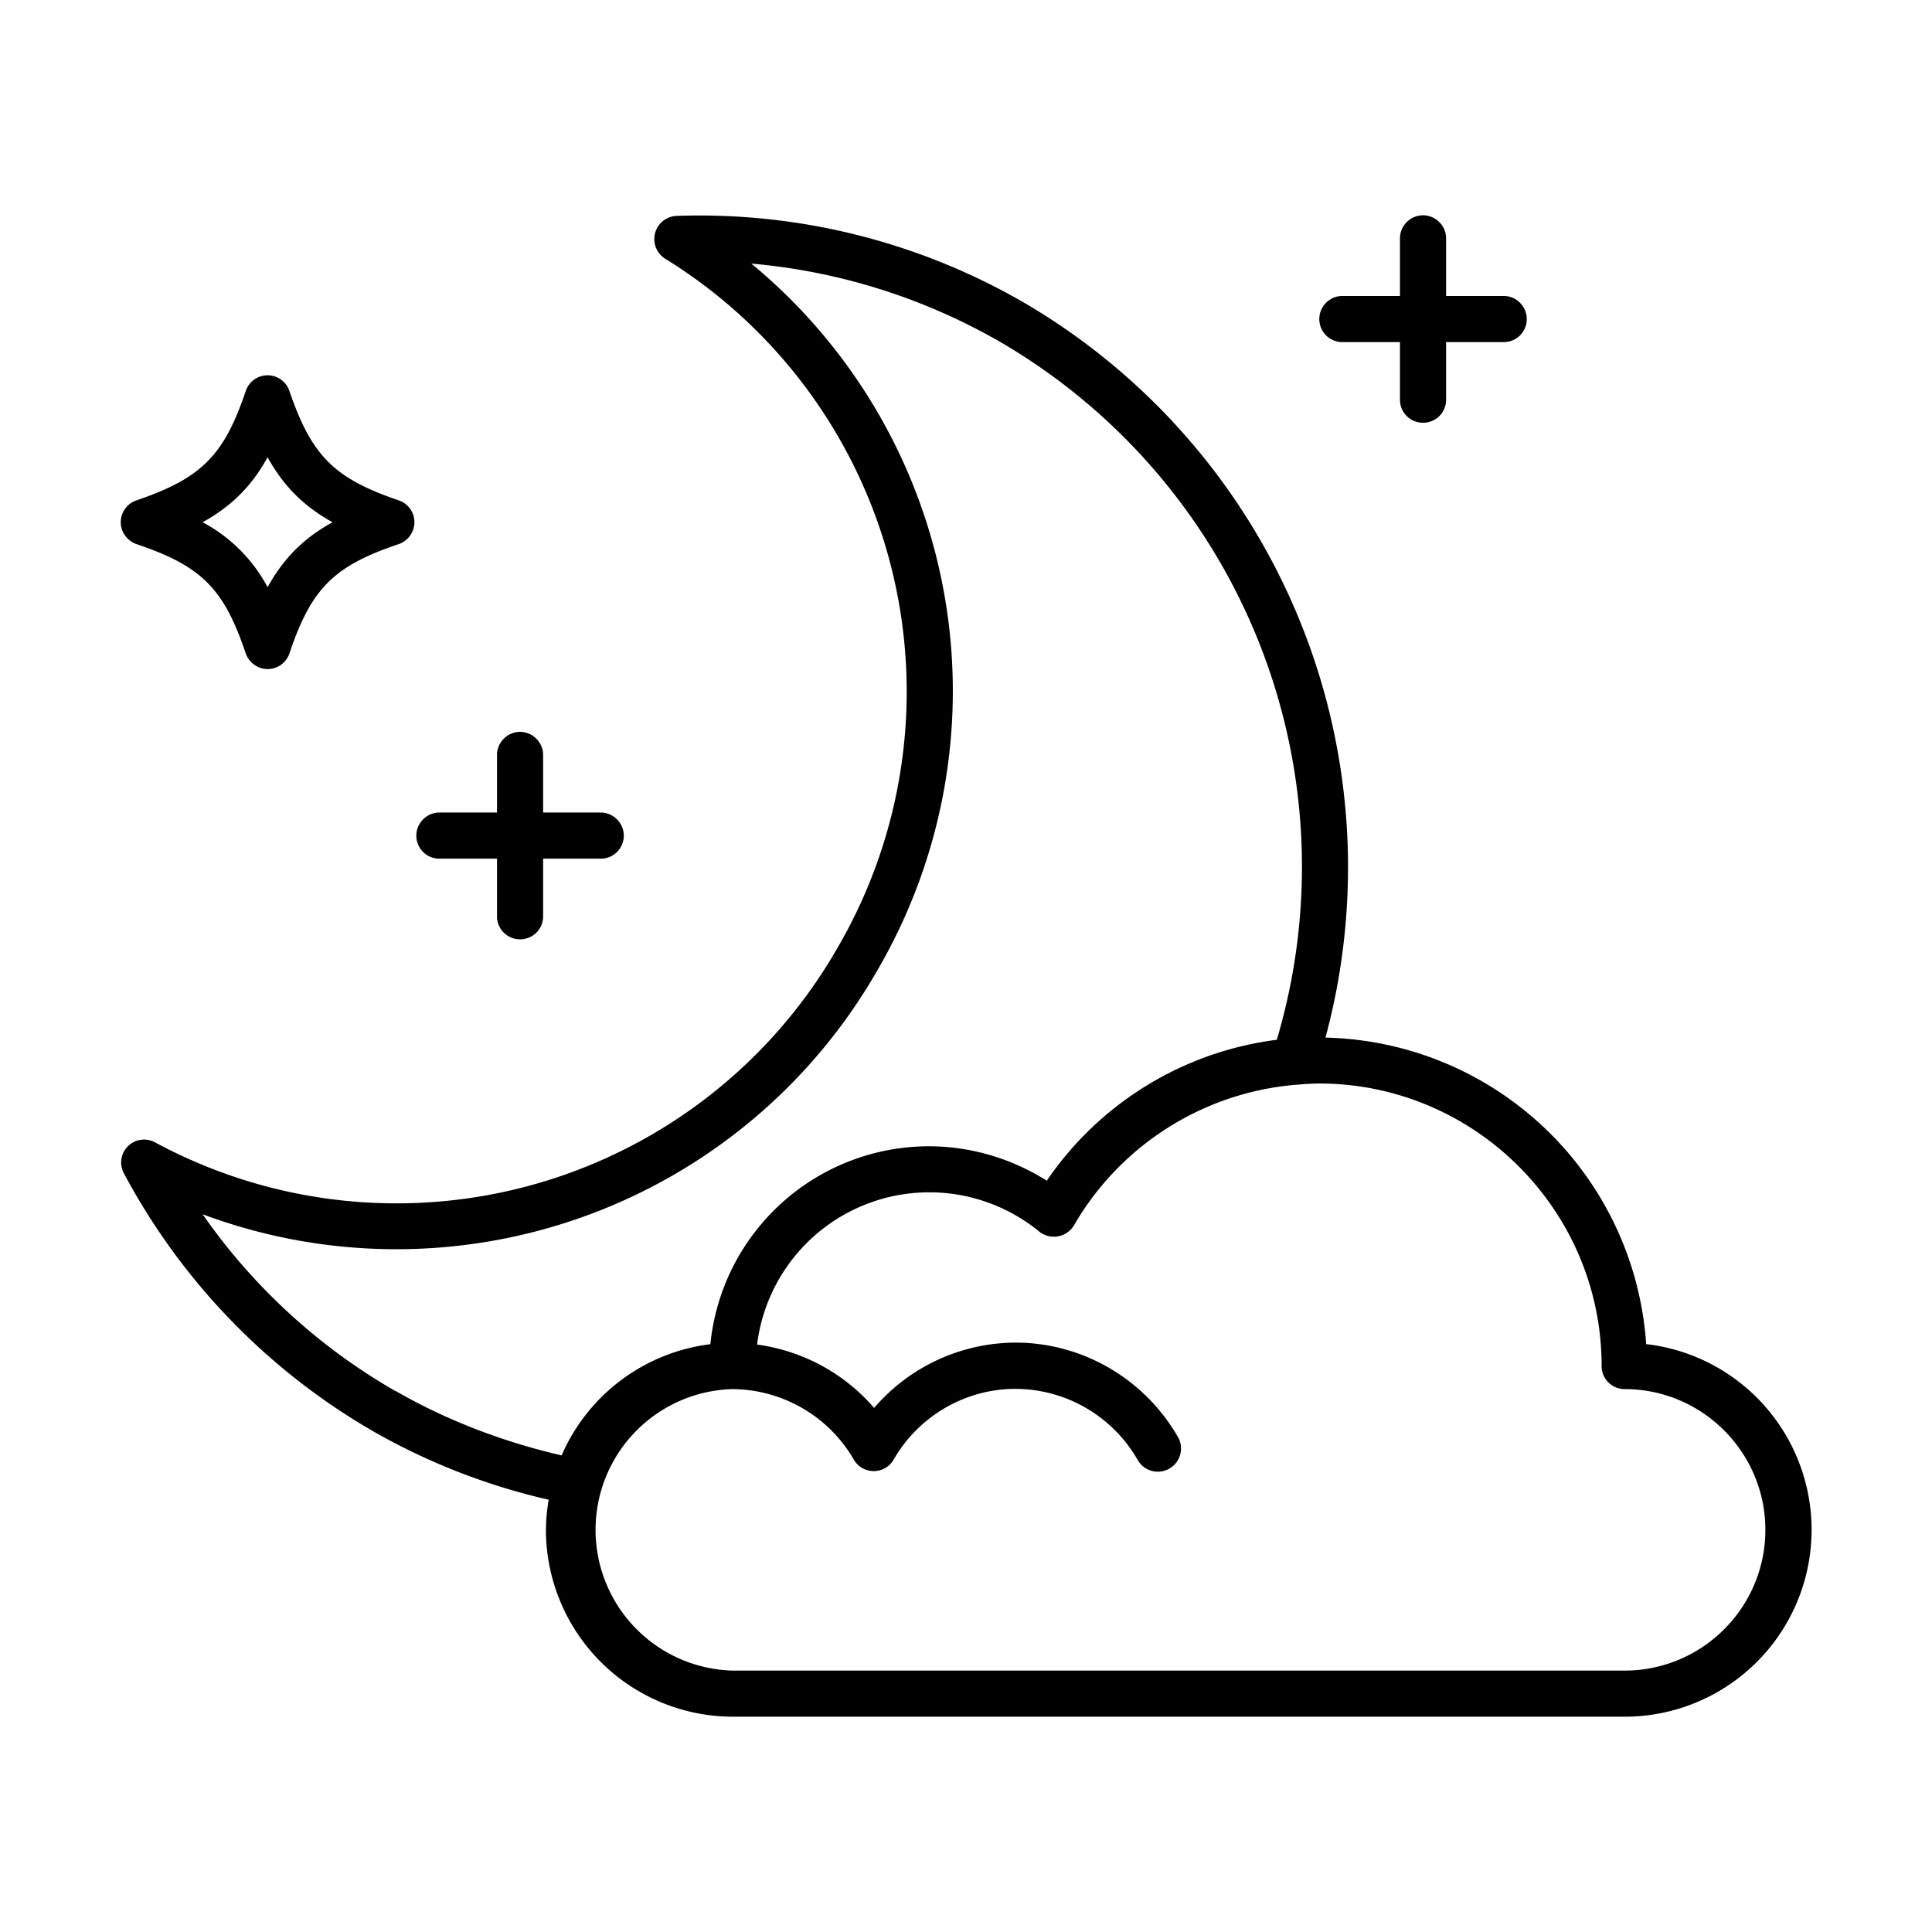 <svg id="strib-weather-night-partly-cloudy-lg" viewBox="0 0 16 16" width="16" height="16" fill="currentcolor" class="strib-icon strib-weather-night-partly-cloudy-lg" xmlns="http://www.w3.org/2000/svg">
  <path d="M11.594 2.833h-.477a.19.19 0 0 1-.191-.191c0-.105.086-.191.191-.191h.477v-.477c0-.105.086-.191.191-.191.104 0 .191.086.191.191v.477h.477c.104 0 .191.086.191.191a.19.19 0 0 1-.191.191h-.477v.477a.19.19 0 0 1-.191.191.19.19 0 0 1-.191-.191zM4.116 7.111h-.477a.19.19 0 0 1-.191-.191c0-.104.086-.191.191-.191h.477v-.477c0-.104.086-.191.191-.191.104 0 .191.087.191.191v.477h.477c.104 0 .191.087.191.191a.19.19 0 0 1-.191.191h-.477v.477a.19.19 0 0 1-.191.191.19.19 0 0 1-.191-.191zM1.13 4.506c.538.181.724.367.905.905.026.076.1.13.181.13a.19.19 0 0 0 .181-.13c.181-.538.367-.724.905-.905.077-.026.13-.1.13-.181a.19.19 0 0 0-.13-.181c-.538-.184-.721-.37-.905-.905a.19.19 0 0 0-.181-.131.19.19 0 0 0-.181.131c-.181.535-.367.721-.905.905a.19.19 0 0 0-.13.181c0 .081.054.155.13.181m1.086-.719c.133.239.298.405.538.538-.24.132-.405.298-.538.538a1.3 1.3 0 0 0-.538-.538c.24-.133.406-.299.538-.538m8.761 4.806a2.724 2.724 0 0 1 2.656 2.539h.006a1.548 1.548 0 0 1-.187 3.085H6.069a1.55 1.55 0 0 1-1.548-1.547q.002-.13.023-.25a5.3 5.3 0 0 1-1.461-.571 5.4 5.4 0 0 1-2.057-2.132.19.19 0 0 1 .033-.224.19.19 0 0 1 .224-.033 4.21 4.21 0 0 0 5.655-1.614 4.214 4.214 0 0 0-1.43-5.704.192.192 0 0 1 .094-.354 5.37 5.37 0 0 1 2.871.714 5.416 5.416 0 0 1 2.504 6.091m-9.299 1.463a4.95 4.95 0 0 0 1.591 1.461h.003c.426.245.89.423 1.379.536a1.55 1.55 0 0 1 1.232-.921 1.82 1.82 0 0 1 1.81-1.639c.347 0 .686.102.976.285a2.72 2.72 0 0 1 1.905-1.167 5.03 5.03 0 0 0-2.292-5.78 5 5 0 0 0-2.06-.648 4.59 4.59 0 0 1 1.045 5.851 4.59 4.59 0 0 1-5.589 2.022m4.386 3.779h7.391c.642 0 1.165-.523 1.165-1.165 0-.643-.523-1.166-1.165-1.166a.19.19 0 0 1-.191-.191c0-1.29-1.051-2.34-2.341-2.34a2 2 0 0 0-.176.01h-.007a2.35 2.35 0 0 0-1.846 1.165.194.194 0 0 1-.288.051 1.437 1.437 0 0 0-2.336.936c.375.051.722.237.969.525a1.55 1.55 0 0 1 1.173-.541c.548 0 1.06.296 1.338.773a.192.192 0 1 1-.331.194 1.17 1.17 0 0 0-1.01-.584c-.413 0-.8.224-1.007.584a.19.19 0 0 1-.166.097.19.19 0 0 1-.165-.095 1.17 1.17 0 0 0-1.007-.584 1.166 1.166 0 0 0 0 2.331"/>
</svg>